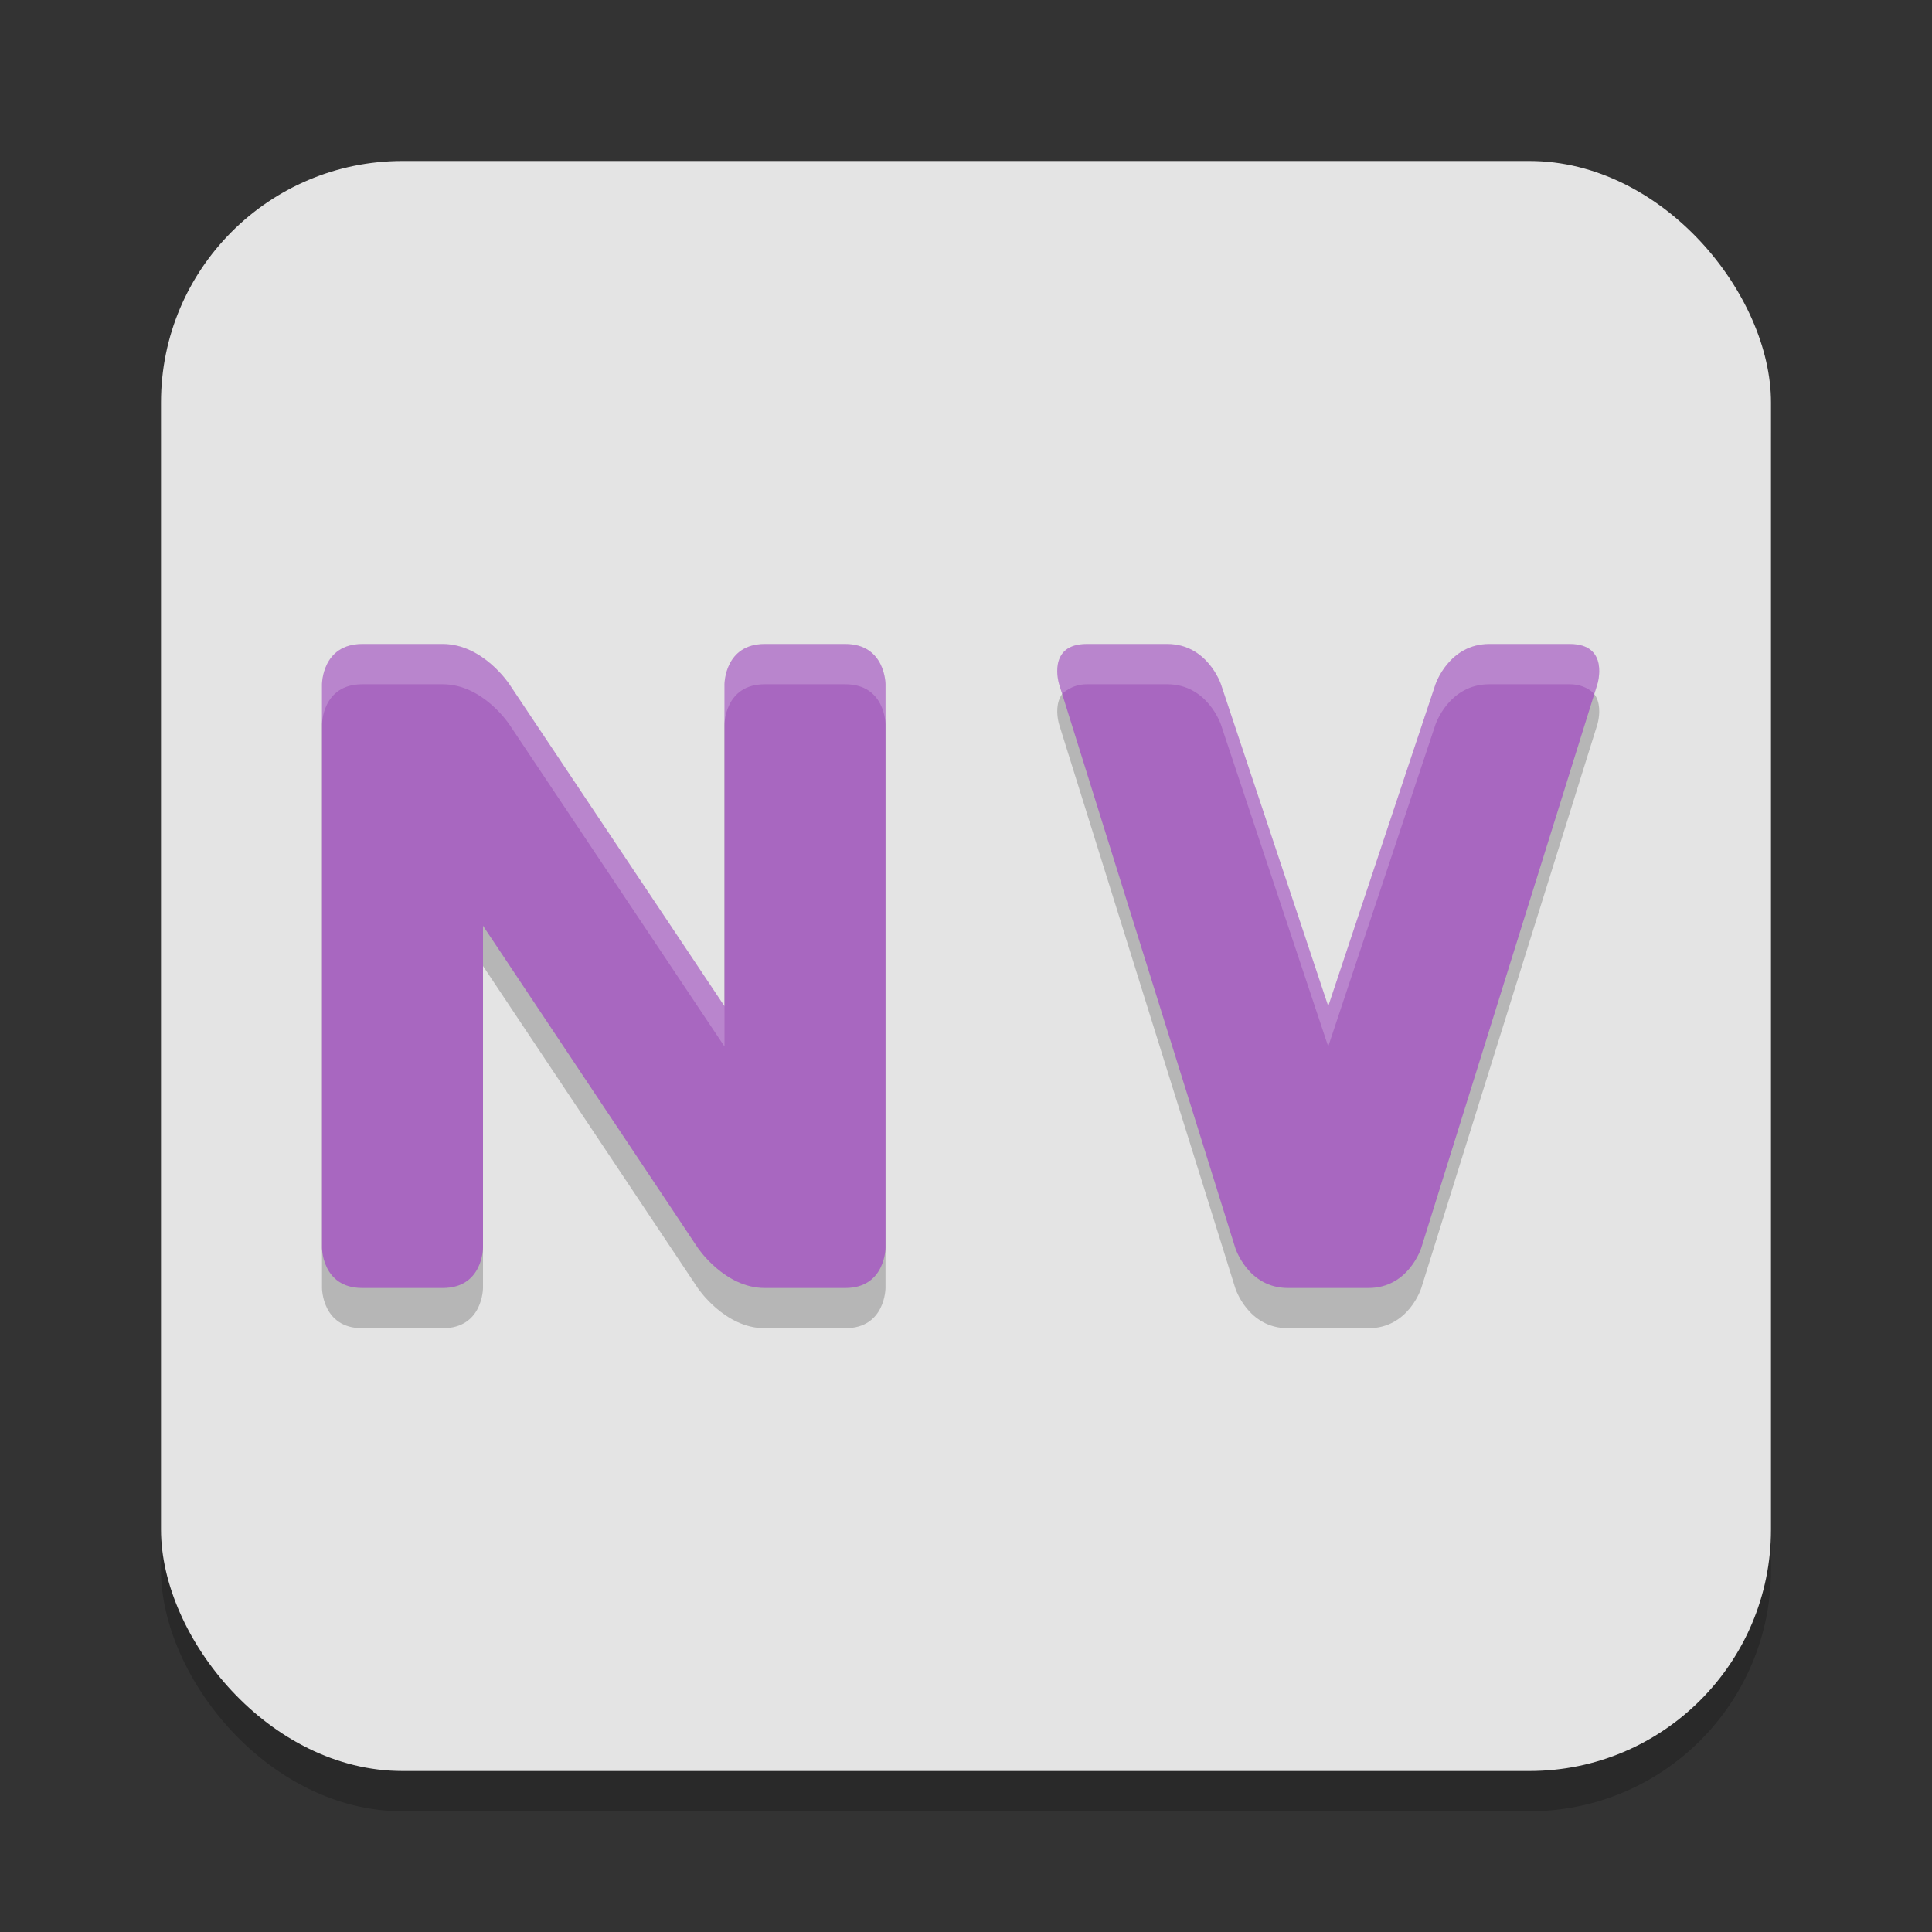 <svg width="48" height="48" version="1.1" xmlns="http://www.w3.org/2000/svg">
 <rect width="100%" height="100%" fill="#333333" stroke="none"/>
 <rect x="4" y="5" width="40" height="40" rx="6" ry="6" style="opacity:.2"/>
 <rect x="4" y="4" width="40" height="40" rx="6" ry="6" style="fill:#e4e4e4"/>
 <path d="m9 17c-1 0-1 1-1 1v14s0 1 1 1h2c1 0 1-1 1-1v-8l5.335 8s0.665 1 1.665 1h2c1 0 1-1 1-1v-14s0-1-1-1h-2c-1 0-1 1-1 1v8l-5.345-8s-0.655-1-1.655-1zm18 0c-1 0-0.686 1-0.686 1l4.375 14s0.311 1 1.311 1h2c1 0 1.312-1 1.312-1l4.374-14s0.314-1-0.686-1h-2c-1 0-1.335 1-1.335 1l-2.665 8-2.666-8s-0.334-1-1.334-1z" style="opacity:.2"/>
 <path d="m9 16c-1 0-1 1-1 1v14s0 1 1 1h2c1 0 1-1 1-1v-8l5.335 8s0.665 1 1.665 1h2c1 0 1-1 1-1v-14s0-1-1-1h-2c-1 0-1 1-1 1v8l-5.345-8s-0.655-1-1.655-1zm18 0c-1 0-0.686 1-0.686 1l4.375 14s0.311 1 1.311 1h2c1 0 1.312-1 1.312-1l4.374-14s0.314-1-0.686-1h-2c-1 0-1.335 1-1.335 1l-2.665 8-2.666-8s-0.334-1-1.334-1z" style="fill:#a867c0"/>
 <path d="m8 18v-1s0-1 1-1h2c1 0 1.655 1 1.655 1l5.345 8v1l-5.345-8s-0.655-1-1.655-1h-2c-1 0-1 1-1 1z" style="fill:#fefefe;opacity:.2"/>
 <path d="m18 18v-1s0-1 1-1h2c1 0 1 1 1 1v1s0-1-1-1h-2c-1 0-1 1-1 1z" style="fill:#fefefe;opacity:.2"/>
 <path d="m26.39 17.242-0.076-0.242s-0.314-1 0.686-1h2c1 0 1.334 1 1.334 1l2.666 8 2.665-8s0.335-1 1.335-1h2c1 0 0.686 1 0.686 1l-0.076 0.243s-0.196-0.243-0.611-0.243h-2c-1 0-1.335 1-1.335 1l-2.665 8-2.666-8s-0.334-1-1.334-1h-2c-0.387 0-0.61 0.242-0.61 0.242z" style="fill:#fefefe;opacity:.2"/>
</svg>
